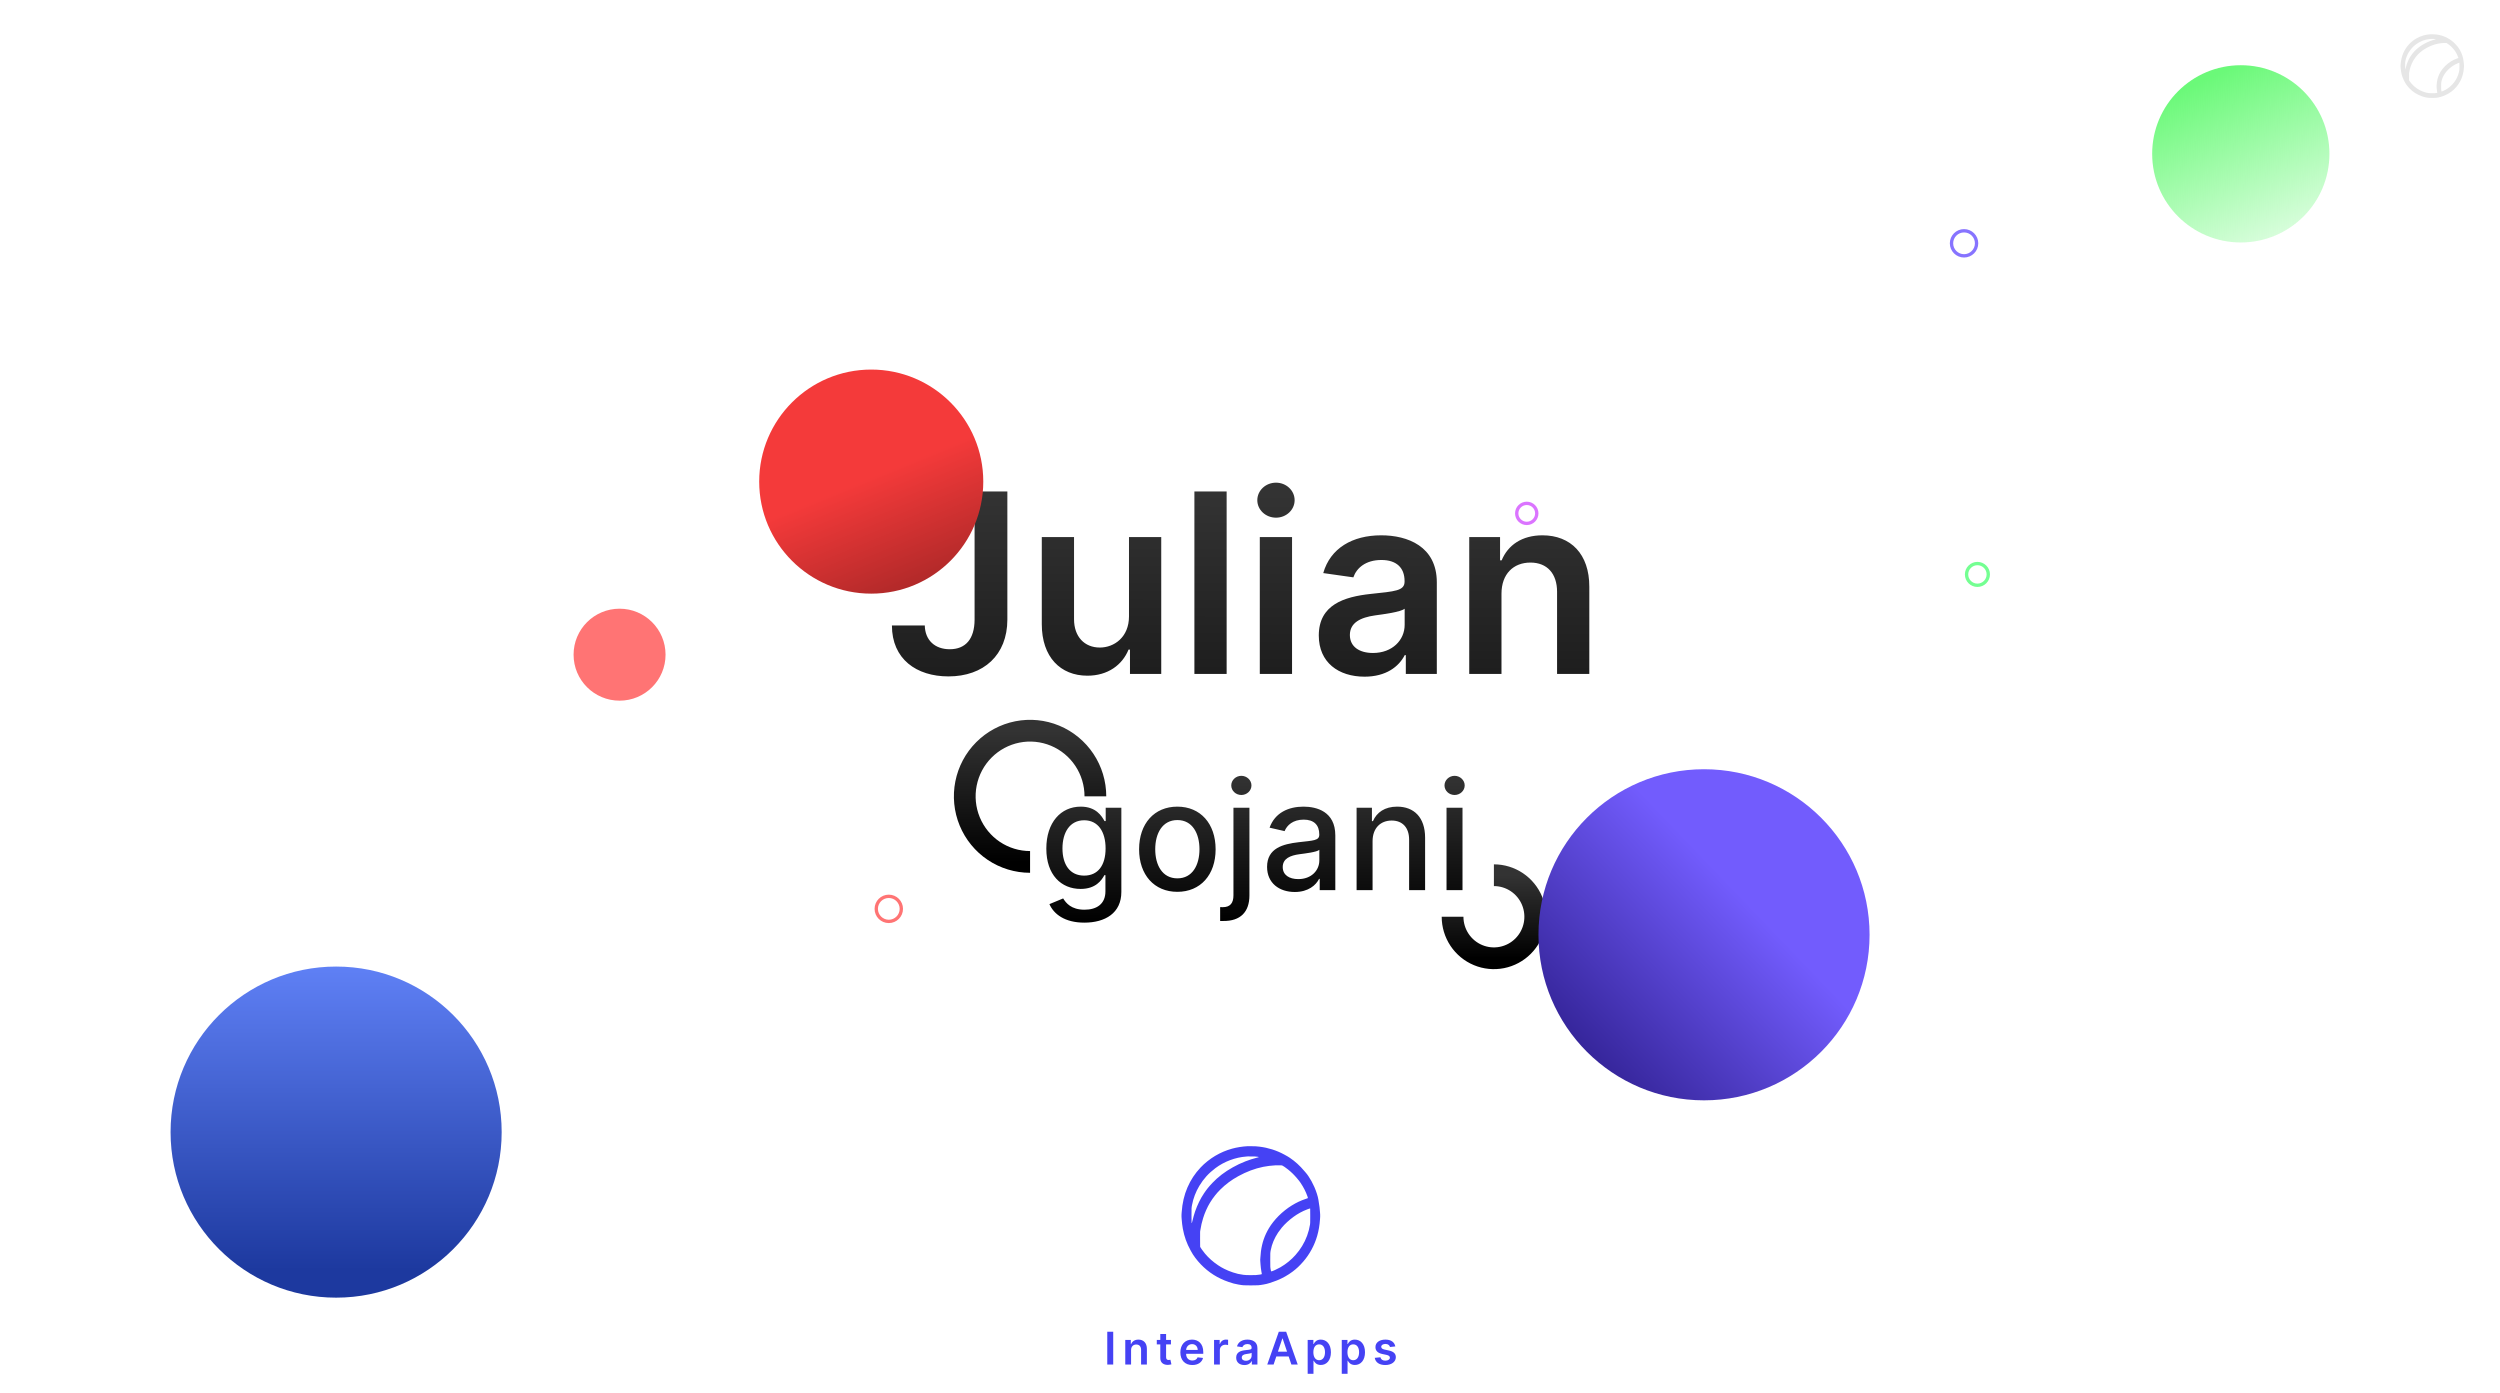 <svg width="1495" height="833" viewBox="0 0 1495 833" fill="none" xmlns="http://www.w3.org/2000/svg">
<rect width="1495" height="833" fill="white"/>
<g filter="url(#filter0_d)">
<path d="M582.8 293.909V370.614C582.746 382.119 577.42 388.245 567.938 388.245C559.096 388.245 553.183 382.865 553.023 374.023H533.368C533.368 394.158 548.07 404.491 567.192 404.491C588.233 404.491 602.349 391.707 602.402 370.614V293.909H582.8ZM675.138 368.589C675.138 381.054 666.243 387.233 657.72 387.233C648.451 387.233 642.272 380.681 642.272 370.294V321.182H622.99V373.277C622.99 392.933 634.176 404.065 650.262 404.065C662.514 404.065 671.143 397.62 674.872 388.458H675.724V403H694.421V321.182H675.138V368.589ZM733.532 293.909H714.249V403H733.532V293.909ZM753.361 403H772.643V321.182H753.361V403ZM763.055 309.57C769.181 309.57 774.188 304.882 774.188 299.129C774.188 293.323 769.181 288.636 763.055 288.636C756.876 288.636 751.869 293.323 751.869 299.129C751.869 304.882 756.876 309.57 763.055 309.57ZM816.016 404.651C828.854 404.651 836.524 398.632 840.04 391.761H840.679V403H859.216V348.241C859.216 326.615 841.584 320.116 825.977 320.116C808.772 320.116 795.562 327.787 791.3 342.702L809.305 345.259C811.222 339.665 816.655 334.871 826.084 334.871C835.032 334.871 839.933 339.452 839.933 347.496V347.815C839.933 353.355 834.127 353.621 819.692 355.166C803.818 356.871 788.637 361.612 788.637 380.042C788.637 396.129 800.409 404.651 816.016 404.651ZM821.023 390.482C812.98 390.482 807.227 386.807 807.227 379.722C807.227 372.318 813.672 369.229 822.302 368.004C827.362 367.311 837.483 366.033 839.986 364.009V373.65C839.986 382.759 832.635 390.482 821.023 390.482ZM897.888 355.06C897.888 343.234 905.025 336.416 915.199 336.416C925.16 336.416 931.126 342.968 931.126 353.888V403H950.409V350.905C950.462 331.303 939.276 320.116 922.39 320.116C910.139 320.116 901.723 325.976 897.994 335.085H897.035V321.182H878.605V403H897.888V355.06Z" fill="url(#paint0_linear)"/>
</g>
<g filter="url(#filter1_d)">
<path d="M648.423 547.739C660.918 547.739 670.568 541.993 670.568 529.41V479.01H661.205V487.004H660.502C658.809 483.954 655.421 478.368 646.282 478.368C634.427 478.368 625.703 487.774 625.703 503.471C625.703 519.201 634.619 527.58 646.218 527.58C655.23 527.58 658.713 522.475 660.438 519.329H661.046V529.024C661.046 536.632 655.773 540.003 648.519 540.003C640.562 540.003 637.463 535.99 635.769 533.262L627.556 536.664C630.145 542.603 636.696 547.739 648.423 547.739ZM648.327 519.618C639.795 519.618 635.354 513.038 635.354 503.343C635.354 493.873 639.7 486.522 648.327 486.522C656.668 486.522 661.142 493.36 661.142 503.343C661.142 513.519 656.572 519.618 648.327 519.618ZM704.057 529.313C717.894 529.313 726.937 519.137 726.937 503.889C726.937 488.544 717.894 478.368 704.057 478.368C690.221 478.368 681.178 488.544 681.178 503.889C681.178 519.137 690.221 529.313 704.057 529.313ZM704.09 521.256C695.047 521.256 690.828 513.327 690.828 503.857C690.828 494.419 695.047 486.394 704.09 486.394C713.068 486.394 717.287 494.419 717.287 503.857C717.287 513.327 713.068 521.256 704.09 521.256ZM737.603 479.01V531.399C737.603 535.99 735.717 538.494 731.179 538.494C730.636 538.494 730.221 538.494 729.646 538.462V546.744H731.499C741.756 546.872 747.157 541.351 747.157 531.464V479.01H737.603ZM742.332 471.402C745.624 471.402 748.372 468.834 748.372 465.688C748.372 462.542 745.624 459.942 742.332 459.942C739.008 459.942 736.293 462.542 736.293 465.688C736.293 468.834 739.008 471.402 742.332 471.402ZM774.296 529.41C782.412 529.41 786.982 525.268 788.803 521.577H789.187V528.318H798.518V495.575C798.518 481.225 787.269 478.368 779.472 478.368C770.588 478.368 762.408 481.964 759.213 490.952L768.191 493.006C769.597 489.507 773.177 486.137 779.6 486.137C785.767 486.137 788.931 489.379 788.931 494.965V495.189C788.931 498.688 785.352 498.624 776.532 499.651C767.233 500.743 757.71 503.183 757.71 514.386C757.71 524.081 764.965 529.41 774.296 529.41ZM776.372 521.705C770.972 521.705 767.073 519.265 767.073 514.514C767.073 509.378 771.611 507.548 777.14 506.81C780.239 506.393 787.589 505.558 788.962 504.178V510.534C788.962 516.376 784.33 521.705 776.372 521.705ZM820.798 499.041C820.798 491.177 825.592 486.682 832.238 486.682C838.725 486.682 842.655 490.952 842.655 498.111V528.318H852.21V496.955C852.21 484.756 845.532 478.368 835.498 478.368C828.116 478.368 823.291 481.803 821.022 487.036H820.415V479.01H811.243V528.318H820.798V499.041ZM865.024 528.318H874.579V479.01H865.024V528.318ZM869.85 471.402C873.141 471.402 875.889 468.834 875.889 465.688C875.889 462.542 873.141 459.942 869.85 459.942C866.526 459.942 863.81 462.542 863.81 465.688C863.81 468.834 866.526 471.402 869.85 471.402Z" fill="url(#paint1_linear)"/>
<path d="M655.041 472.192C655.041 464.431 652.751 456.845 648.459 450.392C644.167 443.94 638.066 438.91 630.929 435.941C623.792 432.971 615.938 432.194 608.361 433.708C600.784 435.222 593.825 438.959 588.362 444.446C582.899 449.934 579.179 456.926 577.672 464.537C576.165 472.149 576.939 480.038 579.895 487.208C582.851 494.378 587.858 500.506 594.281 504.818C600.704 509.129 608.256 511.43 615.982 511.43" stroke="url(#paint2_linear)" stroke-width="13" stroke-linejoin="round"/>
<path d="M868.635 544.212C868.635 549.124 870.085 553.925 872.801 558.009C875.518 562.093 879.379 565.277 883.896 567.156C888.413 569.035 893.384 569.527 898.179 568.57C902.975 567.611 907.38 565.246 910.838 561.773C914.295 558.299 916.649 553.875 917.603 549.057C918.557 544.24 918.067 539.246 916.196 534.708C914.325 530.171 911.156 526.291 907.091 523.563C903.026 520.834 898.247 519.378 893.357 519.378" stroke="url(#paint3_linear)" stroke-width="13" stroke-linejoin="round"/>
</g>
<circle cx="1019" cy="559" r="99" fill="url(#paint4_linear)"/>
<circle cx="370.5" cy="391.5" r="27.5" fill="#FF7474"/>
<circle cx="531.5" cy="543.5" r="7.5" stroke="#FF7474" stroke-width="2"/>
<circle cx="1182.5" cy="343.5" r="6.5" stroke="#74FF92" stroke-width="2"/>
<circle cx="505.5" cy="260.5" r="4.5" stroke="#FFE974" stroke-width="2"/>
<circle cx="913" cy="307" r="6" stroke="#DB74FF" stroke-width="2"/>
<circle cx="1174.5" cy="145.5" r="7.5" stroke="#8774FF" stroke-width="2"/>
<circle cx="201" cy="677" r="99" fill="url(#paint5_linear)"/>
<circle cx="1340" cy="92" r="53" fill="url(#paint6_linear)"/>
<circle cx="521" cy="288" r="67" fill="url(#paint7_linear)"/>
<path d="M745.862 685.433C743.004 685.584 739.46 686.152 736.833 686.885C733.157 687.91 729.99 689.259 726.686 691.2C723.645 692.986 720.35 695.613 717.986 698.133C714.55 701.784 712.078 705.54 710.08 710.127C708.163 714.526 706.997 719.565 706.64 724.955C706.612 725.393 706.565 726.036 706.541 726.384C706.504 726.826 706.504 727.211 706.541 727.653C706.57 728.006 706.612 728.64 706.64 729.068C706.758 730.835 707.049 733.265 707.326 734.731C708.243 739.615 709.596 743.403 712.022 747.84C713.051 749.729 713.61 750.608 714.771 752.168C718.799 757.573 724.138 761.954 730.074 764.722C731.846 765.549 732.622 765.864 734.723 766.607C736.979 767.406 738.412 767.787 740.621 768.167C743.361 768.642 743.732 768.665 748.024 768.665C752.305 768.665 752.747 768.637 755.544 768.148C757.019 767.89 758.067 767.636 759.045 767.302C759.445 767.166 760.46 766.823 761.301 766.536C762.142 766.25 763.176 765.878 763.599 765.704C767.012 764.323 770.118 762.574 772.985 760.426C775.345 758.659 777.145 756.962 779.377 754.401C783.104 750.129 786.061 744.677 787.663 739.102C788.585 735.892 789.111 732.819 789.36 729.138C789.388 728.725 789.431 728.081 789.459 727.71C789.496 727.221 789.496 726.835 789.459 726.3C789.426 725.895 789.384 725.261 789.355 724.885C789.191 722.474 789.12 721.91 788.392 717.365C788.082 715.414 787.118 712.402 785.995 709.845C785.624 709.004 784.651 707.02 784.284 706.367C783.081 704.214 781.793 702.301 780.872 701.291C780.674 701.07 780.289 700.628 780.021 700.304C777.314 697.066 774.546 694.551 771.27 692.342C770.353 691.726 769.742 691.369 767.848 690.345C763.355 687.915 758.349 686.331 753.217 685.71C751.314 685.48 750.698 685.447 748.423 685.433C747.196 685.424 746.045 685.424 745.862 685.433ZM750.139 691.562C751.798 691.67 752.794 691.802 752.794 691.919C752.794 691.99 752.705 692.018 751.643 692.286C749.631 692.784 746.637 693.747 744.818 694.471C741.744 695.698 739.911 696.563 737.228 698.057C732.448 700.713 728.368 703.824 725.012 707.382C722.78 709.742 721.553 711.274 719.861 713.816C717.821 716.876 716.073 720.467 714.658 724.485C714.198 725.792 713.436 728.499 713.051 730.187C712.877 730.948 712.727 731.418 712.651 731.418C712.628 731.418 712.586 731.362 712.562 731.296C712.534 731.221 712.515 729.557 712.515 726.882C712.515 722.117 712.501 722.366 712.844 720.537C713.582 716.594 715.086 712.665 717.206 709.14C719.748 704.915 722.714 701.643 726.808 698.556C732.062 694.598 738.788 692.07 745.274 691.614C745.674 691.585 746.087 691.553 746.191 691.543C746.675 691.506 749.471 691.52 750.139 691.562ZM766.264 696.873C766.448 696.896 766.715 696.962 766.866 697.014C767.341 697.193 768.765 698.184 770.24 699.355C772.271 700.971 773.883 702.551 775.702 704.717C776.858 706.094 777.131 706.442 777.699 707.283C779.542 710.005 780.773 712.421 781.868 715.457C782.122 716.162 782.174 716.42 782.061 716.51C782.028 716.538 781.497 716.726 780.877 716.933C777.765 717.971 775.401 719.08 772.393 720.928C769.813 722.507 766.922 724.81 764.615 727.117C762.391 729.341 760.215 732.095 758.838 734.421C756.22 738.844 754.745 743.112 754.044 748.291C753.908 749.287 753.814 750.307 753.711 751.98C753.668 752.624 753.626 753.207 753.612 753.264C753.598 753.325 753.621 753.799 753.659 754.321C753.696 754.843 753.762 755.736 753.805 756.304C753.913 757.78 754.101 759.289 754.345 760.581C754.401 760.863 754.477 761.272 754.519 761.489C754.622 762.038 754.646 762.02 753.499 762.198C751.661 762.48 750.853 762.532 748.047 762.532C745.81 762.532 744.649 762.485 743.535 762.339C741.237 762.048 739.366 761.615 737.308 760.91C735.089 760.149 733.985 759.693 732.161 758.791C730.85 758.142 729.811 757.541 728.448 756.633C725.421 754.622 722.761 752.258 720.566 749.63C719.405 748.239 717.788 745.955 717.685 745.56C717.652 745.438 717.638 743.925 717.652 740.968L717.666 736.564L717.817 735.601C718.211 733.035 718.681 731.009 719.471 728.433C720.43 725.313 721.99 721.806 723.574 719.221C724.603 717.539 725.548 716.19 726.709 714.738C727.729 713.464 728.472 712.641 729.788 711.321C732.847 708.261 736.41 705.606 740.457 703.382C745.434 700.647 750.327 698.805 755.379 697.771C757.494 697.338 760.323 696.99 762.594 696.878C763.67 696.826 765.869 696.821 766.264 696.873ZM783.49 722.803C783.518 722.883 783.532 724.42 783.518 727.254C783.504 731.474 783.504 731.597 783.4 732.24C782.653 736.884 781.027 741.302 778.63 745.189C777.384 747.205 776.332 748.625 774.673 750.523C772.28 753.264 768.986 755.943 765.681 757.837C763.806 758.908 760.817 760.276 760.338 760.276C760.121 760.276 760.065 760.163 759.919 759.425C759.609 757.884 759.609 757.912 759.609 753.522C759.609 749.113 759.604 749.203 759.915 747.558C760.591 743.99 762.058 740.475 764.281 737.105C764.765 736.372 765.926 734.825 766.574 734.05C768.342 731.944 770.87 729.613 773.404 727.757C776.017 725.839 778.888 724.274 781.746 723.202C783.382 722.591 783.405 722.587 783.49 722.803Z" fill="#4542F4"/>
<path d="M1453.52 20.485C1452.21 20.554 1450.59 20.814 1449.39 21.15C1447.71 21.619 1446.26 22.235 1444.75 23.123C1443.36 23.941 1441.85 25.142 1440.77 26.295C1439.2 27.965 1438.07 29.683 1437.15 31.782C1436.28 33.794 1435.74 36.099 1435.58 38.565C1435.57 38.765 1435.55 39.059 1435.53 39.218C1435.52 39.42 1435.52 39.597 1435.53 39.799C1435.55 39.96 1435.57 40.25 1435.58 40.446C1435.63 41.254 1435.77 42.366 1435.89 43.037C1436.31 45.271 1436.93 47.004 1438.04 49.033C1438.51 49.897 1438.77 50.299 1439.3 51.013C1441.14 53.486 1443.58 55.489 1446.3 56.756C1447.11 57.134 1447.47 57.278 1448.43 57.618C1449.46 57.983 1450.11 58.158 1451.12 58.332C1452.38 58.549 1452.55 58.56 1454.51 58.56C1456.47 58.56 1456.67 58.547 1457.95 58.323C1458.63 58.205 1459.11 58.089 1459.55 57.936C1459.74 57.874 1460.2 57.717 1460.58 57.586C1460.97 57.455 1461.44 57.285 1461.64 57.205C1463.2 56.573 1464.62 55.773 1465.93 54.791C1467.01 53.982 1467.83 53.206 1468.85 52.035C1470.56 50.08 1471.91 47.586 1472.64 45.036C1473.07 43.568 1473.31 42.162 1473.42 40.478C1473.43 40.289 1473.45 39.995 1473.47 39.825C1473.48 39.601 1473.48 39.425 1473.47 39.18C1473.45 38.995 1473.43 38.705 1473.42 38.532C1473.34 37.429 1473.31 37.172 1472.98 35.093C1472.84 34.2 1472.39 32.822 1471.88 31.652C1471.71 31.268 1471.27 30.36 1471.1 30.061C1470.55 29.077 1469.96 28.202 1469.54 27.739C1469.45 27.639 1469.27 27.436 1469.15 27.288C1467.91 25.807 1466.64 24.656 1465.14 23.646C1464.73 23.364 1464.45 23.201 1463.58 22.732C1461.52 21.621 1459.23 20.896 1456.89 20.612C1456.02 20.507 1455.73 20.492 1454.69 20.485C1454.13 20.481 1453.61 20.481 1453.52 20.485ZM1455.48 23.289C1456.24 23.338 1456.69 23.399 1456.69 23.452C1456.69 23.485 1456.65 23.498 1456.17 23.62C1455.25 23.848 1453.88 24.289 1453.04 24.62C1451.64 25.181 1450.8 25.577 1449.57 26.26C1447.39 27.475 1445.52 28.898 1443.98 30.526C1442.96 31.605 1442.4 32.306 1441.63 33.469C1440.69 34.869 1439.9 36.511 1439.25 38.35C1439.04 38.947 1438.69 40.186 1438.51 40.958C1438.43 41.306 1438.36 41.521 1438.33 41.521C1438.32 41.521 1438.3 41.495 1438.29 41.465C1438.28 41.431 1438.27 40.67 1438.27 39.446C1438.27 37.266 1438.26 37.38 1438.42 36.544C1438.76 34.74 1439.44 32.943 1440.41 31.33C1441.58 29.397 1442.93 27.901 1444.81 26.488C1447.21 24.678 1450.29 23.521 1453.25 23.313C1453.44 23.3 1453.62 23.285 1453.67 23.28C1453.89 23.263 1455.17 23.27 1455.48 23.289ZM1462.85 25.718C1462.94 25.729 1463.06 25.759 1463.13 25.783C1463.35 25.865 1464 26.318 1464.67 26.854C1465.6 27.593 1466.34 28.316 1467.17 29.307C1467.7 29.937 1467.83 30.096 1468.09 30.481C1468.93 31.726 1469.49 32.831 1469.99 34.22C1470.11 34.542 1470.13 34.66 1470.08 34.701C1470.07 34.714 1469.82 34.8 1469.54 34.895C1468.12 35.37 1467.03 35.877 1465.66 36.722C1464.48 37.445 1463.16 38.498 1462.1 39.554C1461.08 40.571 1460.09 41.831 1459.46 42.895C1458.26 44.918 1457.59 46.87 1457.26 49.239C1457.2 49.695 1457.16 50.162 1457.11 50.927C1457.09 51.222 1457.07 51.488 1457.07 51.514C1457.06 51.542 1457.07 51.759 1457.09 51.998C1457.11 52.237 1457.14 52.645 1457.16 52.905C1457.2 53.58 1457.29 54.27 1457.4 54.862C1457.43 54.991 1457.46 55.178 1457.48 55.277C1457.53 55.528 1457.54 55.52 1457.02 55.601C1456.17 55.73 1455.81 55.754 1454.52 55.754C1453.5 55.754 1452.97 55.733 1452.46 55.666C1451.41 55.532 1450.55 55.335 1449.61 55.012C1448.59 54.664 1448.09 54.455 1447.25 54.043C1446.65 53.746 1446.18 53.471 1445.56 53.056C1444.17 52.136 1442.95 51.054 1441.95 49.852C1441.42 49.216 1440.68 48.171 1440.63 47.99C1440.62 47.934 1440.61 47.242 1440.62 45.89L1440.62 43.875L1440.69 43.434C1440.87 42.261 1441.09 41.334 1441.45 40.156C1441.89 38.728 1442.6 37.124 1443.33 35.942C1443.8 35.172 1444.23 34.555 1444.76 33.891C1445.23 33.308 1445.57 32.932 1446.17 32.328C1447.57 30.928 1449.2 29.713 1451.05 28.696C1453.33 27.445 1455.56 26.602 1457.88 26.129C1458.84 25.931 1460.14 25.772 1461.18 25.721C1461.67 25.697 1462.67 25.695 1462.85 25.718ZM1470.73 37.58C1470.75 37.617 1470.75 38.32 1470.75 39.616C1470.74 41.547 1470.74 41.603 1470.69 41.897C1470.35 44.021 1469.61 46.042 1468.51 47.821C1467.94 48.743 1467.46 49.392 1466.7 50.261C1465.61 51.514 1464.1 52.74 1462.59 53.606C1461.73 54.096 1460.36 54.722 1460.14 54.722C1460.04 54.722 1460.02 54.67 1459.95 54.333C1459.81 53.628 1459.81 53.641 1459.81 51.632C1459.81 49.616 1459.81 49.657 1459.95 48.904C1460.26 47.272 1460.93 45.664 1461.95 44.123C1462.17 43.787 1462.7 43.08 1463 42.725C1463.81 41.762 1464.96 40.695 1466.12 39.846C1467.32 38.969 1468.63 38.253 1469.94 37.763C1470.69 37.483 1470.7 37.481 1470.73 37.58Z" fill="black" fill-opacity="0.1"/>
<path d="M665.703 796.364H662.146V816H665.703V796.364ZM676.383 807.371C676.383 805.242 677.668 804.015 679.499 804.015C681.292 804.015 682.366 805.194 682.366 807.16V816H685.837V806.623C685.846 803.094 683.833 801.081 680.793 801.081C678.588 801.081 677.073 802.136 676.402 803.775H676.229V801.273H672.912V816H676.383V807.371ZM700.229 801.273H697.324V797.744H693.853V801.273H691.763V803.957H693.853V812.146C693.834 814.917 695.847 816.278 698.455 816.201C699.443 816.173 700.124 815.981 700.498 815.856L699.913 813.143C699.721 813.191 699.328 813.277 698.896 813.277C698.024 813.277 697.324 812.97 697.324 811.57V803.957H700.229V801.273ZM713.004 816.288C716.436 816.288 718.795 814.61 719.408 812.05L716.168 811.685C715.698 812.932 714.547 813.584 713.052 813.584C710.808 813.584 709.322 812.107 709.293 809.586H719.552V808.521C719.552 803.353 716.446 801.081 712.821 801.081C708.603 801.081 705.851 804.178 705.851 808.723C705.851 813.344 708.564 816.288 713.004 816.288ZM709.303 807.246C709.408 805.367 710.798 803.785 712.869 803.785C714.864 803.785 716.206 805.242 716.225 807.246H709.303ZM725.999 816H729.469V807.342C729.469 805.472 730.879 804.149 732.787 804.149C733.372 804.149 734.101 804.255 734.398 804.35V801.158C734.081 801.1 733.535 801.062 733.151 801.062C731.464 801.062 730.054 802.021 729.517 803.727H729.364V801.273H725.999V816ZM744.162 816.297C746.472 816.297 747.853 815.214 748.486 813.977H748.601V816H751.937V806.143C751.937 802.251 748.764 801.081 745.955 801.081C742.858 801.081 740.48 802.462 739.713 805.146L742.953 805.607C743.299 804.6 744.277 803.737 745.974 803.737C747.585 803.737 748.467 804.561 748.467 806.009V806.067C748.467 807.064 747.422 807.112 744.823 807.39C741.966 807.697 739.233 808.55 739.233 811.868C739.233 814.763 741.352 816.297 744.162 816.297ZM745.063 813.747C743.615 813.747 742.58 813.085 742.58 811.81C742.58 810.477 743.74 809.921 745.293 809.701C746.204 809.576 748.026 809.346 748.476 808.982V810.717C748.476 812.357 747.153 813.747 745.063 813.747ZM761.613 816L763.233 811.158H770.616L772.246 816H776.043L769.12 796.364H764.729L757.816 816H761.613ZM764.192 808.301L766.848 800.391H767.001L769.657 808.301H764.192ZM781.986 821.523H785.457V813.68H785.6C786.147 814.754 787.288 816.259 789.819 816.259C793.29 816.259 795.888 813.507 795.888 808.656C795.888 803.746 793.213 801.081 789.809 801.081C787.211 801.081 786.128 802.644 785.6 803.708H785.399V801.273H781.986V821.523ZM785.389 808.636C785.389 805.779 786.617 803.929 788.851 803.929C791.161 803.929 792.35 805.894 792.35 808.636C792.35 811.398 791.142 813.411 788.851 813.411C786.636 813.411 785.389 811.494 785.389 808.636ZM802.371 821.523H805.842V813.68H805.985C806.532 814.754 807.673 816.259 810.204 816.259C813.675 816.259 816.273 813.507 816.273 808.656C816.273 803.746 813.598 801.081 810.194 801.081C807.596 801.081 806.513 802.644 805.985 803.708H805.784V801.273H802.371V821.523ZM805.774 808.636C805.774 805.779 807.002 803.929 809.236 803.929C811.546 803.929 812.735 805.894 812.735 808.636C812.735 811.398 811.527 813.411 809.236 813.411C807.021 813.411 805.774 811.494 805.774 808.636ZM834.396 805.165C833.916 802.673 831.922 801.081 828.47 801.081C824.923 801.081 822.506 802.826 822.516 805.549C822.506 807.697 823.829 809.116 826.658 809.701L829.17 810.228C830.522 810.525 831.155 811.072 831.155 811.906C831.155 812.913 830.062 813.67 828.413 813.67C826.821 813.67 825.785 812.98 825.488 811.657L822.104 811.983C822.535 814.686 824.807 816.288 828.422 816.288C832.104 816.288 834.702 814.38 834.712 811.589C834.702 809.49 833.35 808.205 830.57 807.601L828.058 807.064C826.562 806.728 825.968 806.211 825.977 805.357C825.968 804.36 827.07 803.67 828.518 803.67C830.119 803.67 830.963 804.542 831.231 805.511L834.396 805.165Z" fill="#4542F4"/>
<defs>
<filter id="filter0_d" x="521.368" y="276.636" width="441.041" height="140.016" filterUnits="userSpaceOnUse" color-interpolation-filters="sRGB">
<feFlood flood-opacity="0" result="BackgroundImageFix"/>
<feColorMatrix in="SourceAlpha" type="matrix" values="0 0 0 0 0 0 0 0 0 0 0 0 0 0 0 0 0 0 127 0"/>
<feOffset/>
<feGaussianBlur stdDeviation="6"/>
<feColorMatrix type="matrix" values="0 0 0 0 0 0 0 0 0 0 0 0 0 0 0 0 0 0 0.25 0"/>
<feBlend mode="normal" in2="BackgroundImageFix" result="effect1_dropShadow"/>
<feBlend mode="normal" in="SourceGraphic" in2="effect1_dropShadow" result="shape"/>
</filter>
<filter id="filter1_d" x="558" y="418" width="379" height="174" filterUnits="userSpaceOnUse" color-interpolation-filters="sRGB">
<feFlood flood-opacity="0" result="BackgroundImageFix"/>
<feColorMatrix in="SourceAlpha" type="matrix" values="0 0 0 0 0 0 0 0 0 0 0 0 0 0 0 0 0 0 127 0"/>
<feOffset dy="4"/>
<feGaussianBlur stdDeviation="6"/>
<feColorMatrix type="matrix" values="0 0 0 0 0 0 0 0 0 0 0 0 0 0 0 0 0 0 0.25 0"/>
<feBlend mode="normal" in2="BackgroundImageFix" result="effect1_dropShadow"/>
<feBlend mode="normal" in="SourceGraphic" in2="effect1_dropShadow" result="shape"/>
</filter>
<linearGradient id="paint0_linear" x1="755.327" y1="295.331" x2="755.057" y2="528.11" gradientUnits="userSpaceOnUse">
<stop stop-color="#333333"/>
<stop offset="1" stop-color="#050505"/>
</linearGradient>
<linearGradient id="paint1_linear" x1="750.796" y1="459.942" x2="750.796" y2="547.739" gradientUnits="userSpaceOnUse">
<stop stop-color="#333333"/>
<stop offset="1"/>
</linearGradient>
<linearGradient id="paint2_linear" x1="615.982" y1="432.954" x2="615.982" y2="511.43" gradientUnits="userSpaceOnUse">
<stop stop-color="#333333"/>
<stop offset="1"/>
</linearGradient>
<linearGradient id="paint3_linear" x1="893.357" y1="519.378" x2="893.357" y2="569.046" gradientUnits="userSpaceOnUse">
<stop stop-color="#333333"/>
<stop offset="1"/>
</linearGradient>
<linearGradient id="paint4_linear" x1="1024.5" y1="518.5" x2="927" y2="612" gradientUnits="userSpaceOnUse">
<stop stop-color="#725CFD"/>
<stop offset="1" stop-color="#342498"/>
</linearGradient>
<linearGradient id="paint5_linear" x1="201" y1="578" x2="201" y2="776" gradientUnits="userSpaceOnUse">
<stop stop-color="#5F80F5"/>
<stop offset="0.917" stop-color="#1D399F"/>
</linearGradient>
<linearGradient id="paint6_linear" x1="1294" y1="59" x2="1352" y2="187" gradientUnits="userSpaceOnUse">
<stop stop-color="#6BF979"/>
<stop offset="1" stop-color="#6BF979" stop-opacity="0"/>
<stop offset="1" stop-color="#51D05D"/>
</linearGradient>
<linearGradient id="paint7_linear" x1="534" y1="280" x2="567" y2="360.5" gradientUnits="userSpaceOnUse">
<stop stop-color="#F43A3A"/>
<stop offset="0.807" stop-color="#B12929"/>
</linearGradient>
</defs>
</svg>
